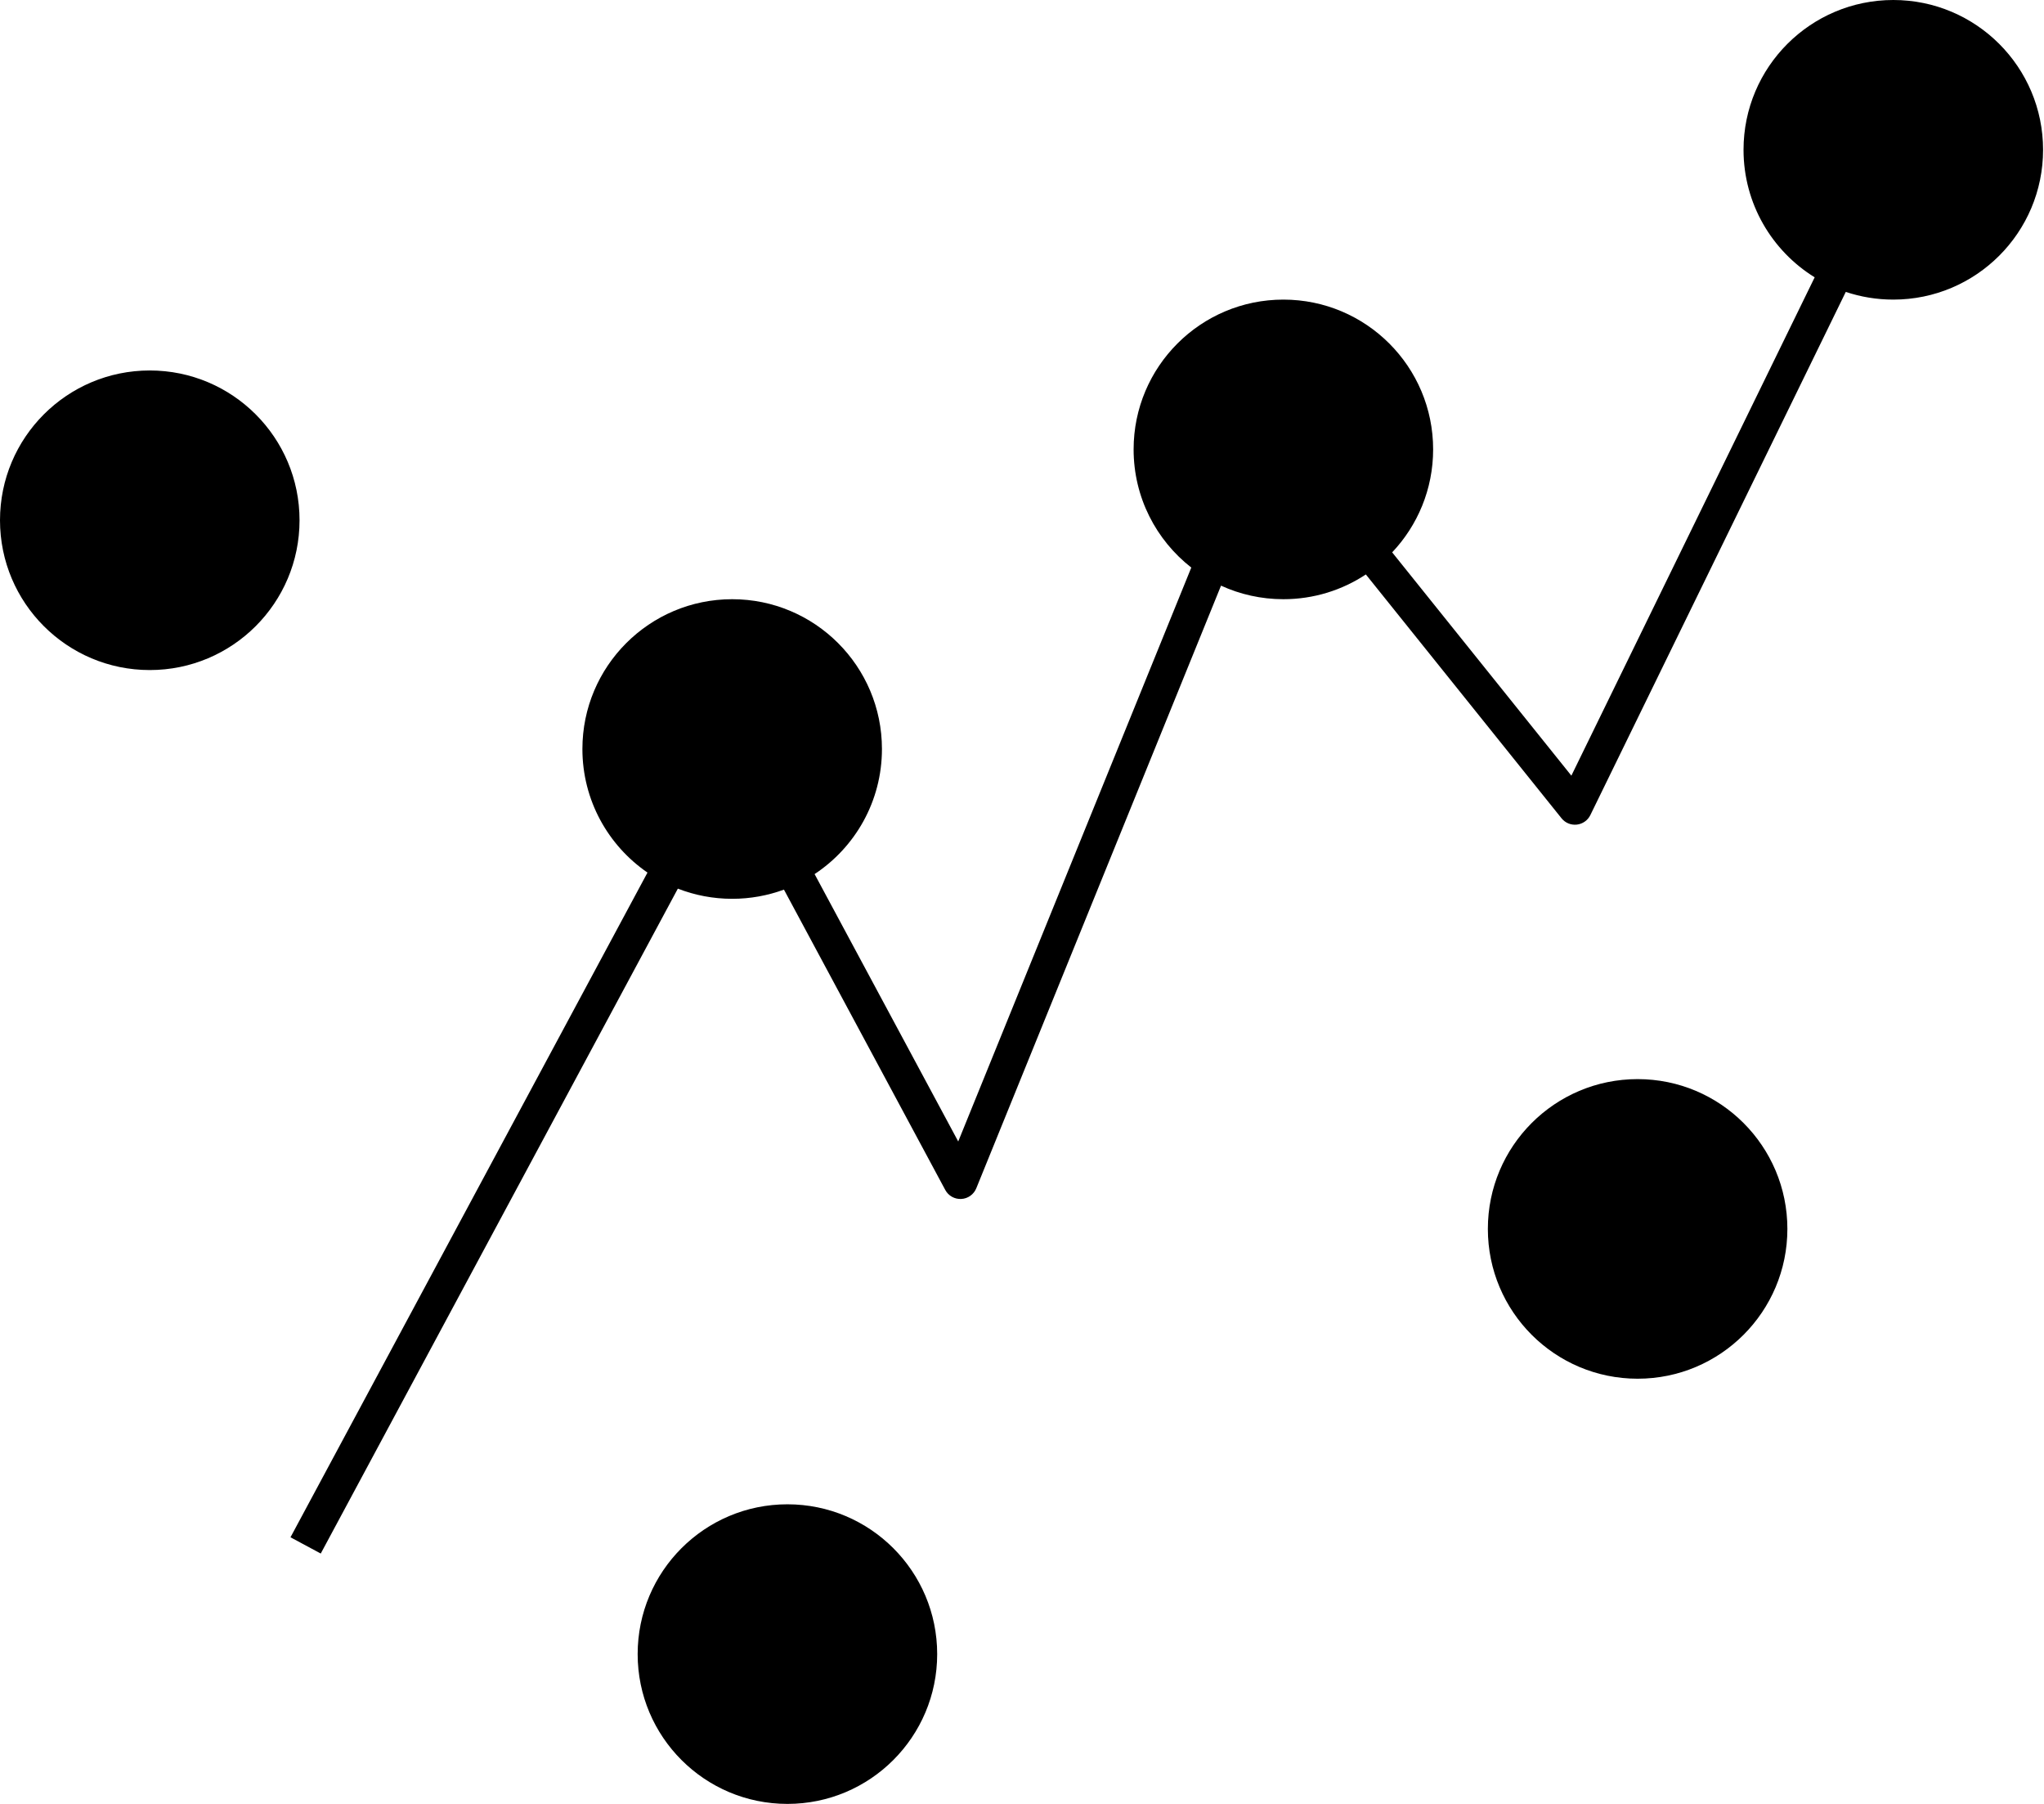 <svg width="119" height="105" viewBox="0 0 119 105" fill="none" xmlns="http://www.w3.org/2000/svg">
<path fill-rule="evenodd" clip-rule="evenodd" d="M110.227 17.439C115.042 17.439 118.946 13.535 118.946 8.719C118.946 3.904 115.042 0 110.227 0C105.411 0 101.507 3.904 101.507 8.719C101.507 11.856 103.163 14.606 105.649 16.142L91.484 45.149L81.051 32.151C82.529 30.588 83.436 28.479 83.436 26.158C83.436 21.343 79.532 17.439 74.717 17.439C69.901 17.439 65.998 21.343 65.998 26.158C65.998 28.953 67.312 31.44 69.356 33.036L55.787 66.442L47.425 50.878C49.788 49.318 51.346 46.64 51.346 43.597C51.346 38.782 47.442 34.878 42.627 34.878C37.811 34.878 33.907 38.782 33.907 43.597C33.907 46.583 35.408 49.218 37.696 50.79L16.912 89.481L18.674 90.427L39.464 51.725C40.444 52.107 41.511 52.317 42.627 52.317C43.686 52.317 44.701 52.128 45.641 51.782L55.032 69.263C55.215 69.604 55.579 69.809 55.966 69.788C56.353 69.768 56.693 69.525 56.839 69.166L71.087 34.089C72.192 34.595 73.422 34.878 74.717 34.878C76.491 34.878 78.142 34.348 79.519 33.437L90.911 47.63C91.125 47.898 91.461 48.036 91.802 47.998C92.142 47.96 92.439 47.751 92.589 47.443L107.46 16.991C108.329 17.281 109.26 17.439 110.227 17.439ZM104.06 71.532C104.06 76.347 100.157 80.251 95.341 80.251C90.525 80.251 86.622 76.347 86.622 71.532C86.622 66.716 90.525 62.812 95.341 62.812C100.157 62.812 104.06 66.716 104.06 71.532ZM8.719 39.002C13.535 39.002 17.439 35.099 17.439 30.283C17.439 25.468 13.535 21.564 8.719 21.564C3.904 21.564 0 25.468 0 30.283C0 35.099 3.904 39.002 8.719 39.002ZM54.562 96.281C54.562 101.096 50.658 105 45.843 105C41.027 105 37.124 101.096 37.124 96.281C37.124 91.465 41.027 87.561 45.843 87.561C50.658 87.561 54.562 91.465 54.562 96.281Z" fill="black"/>
</svg>
